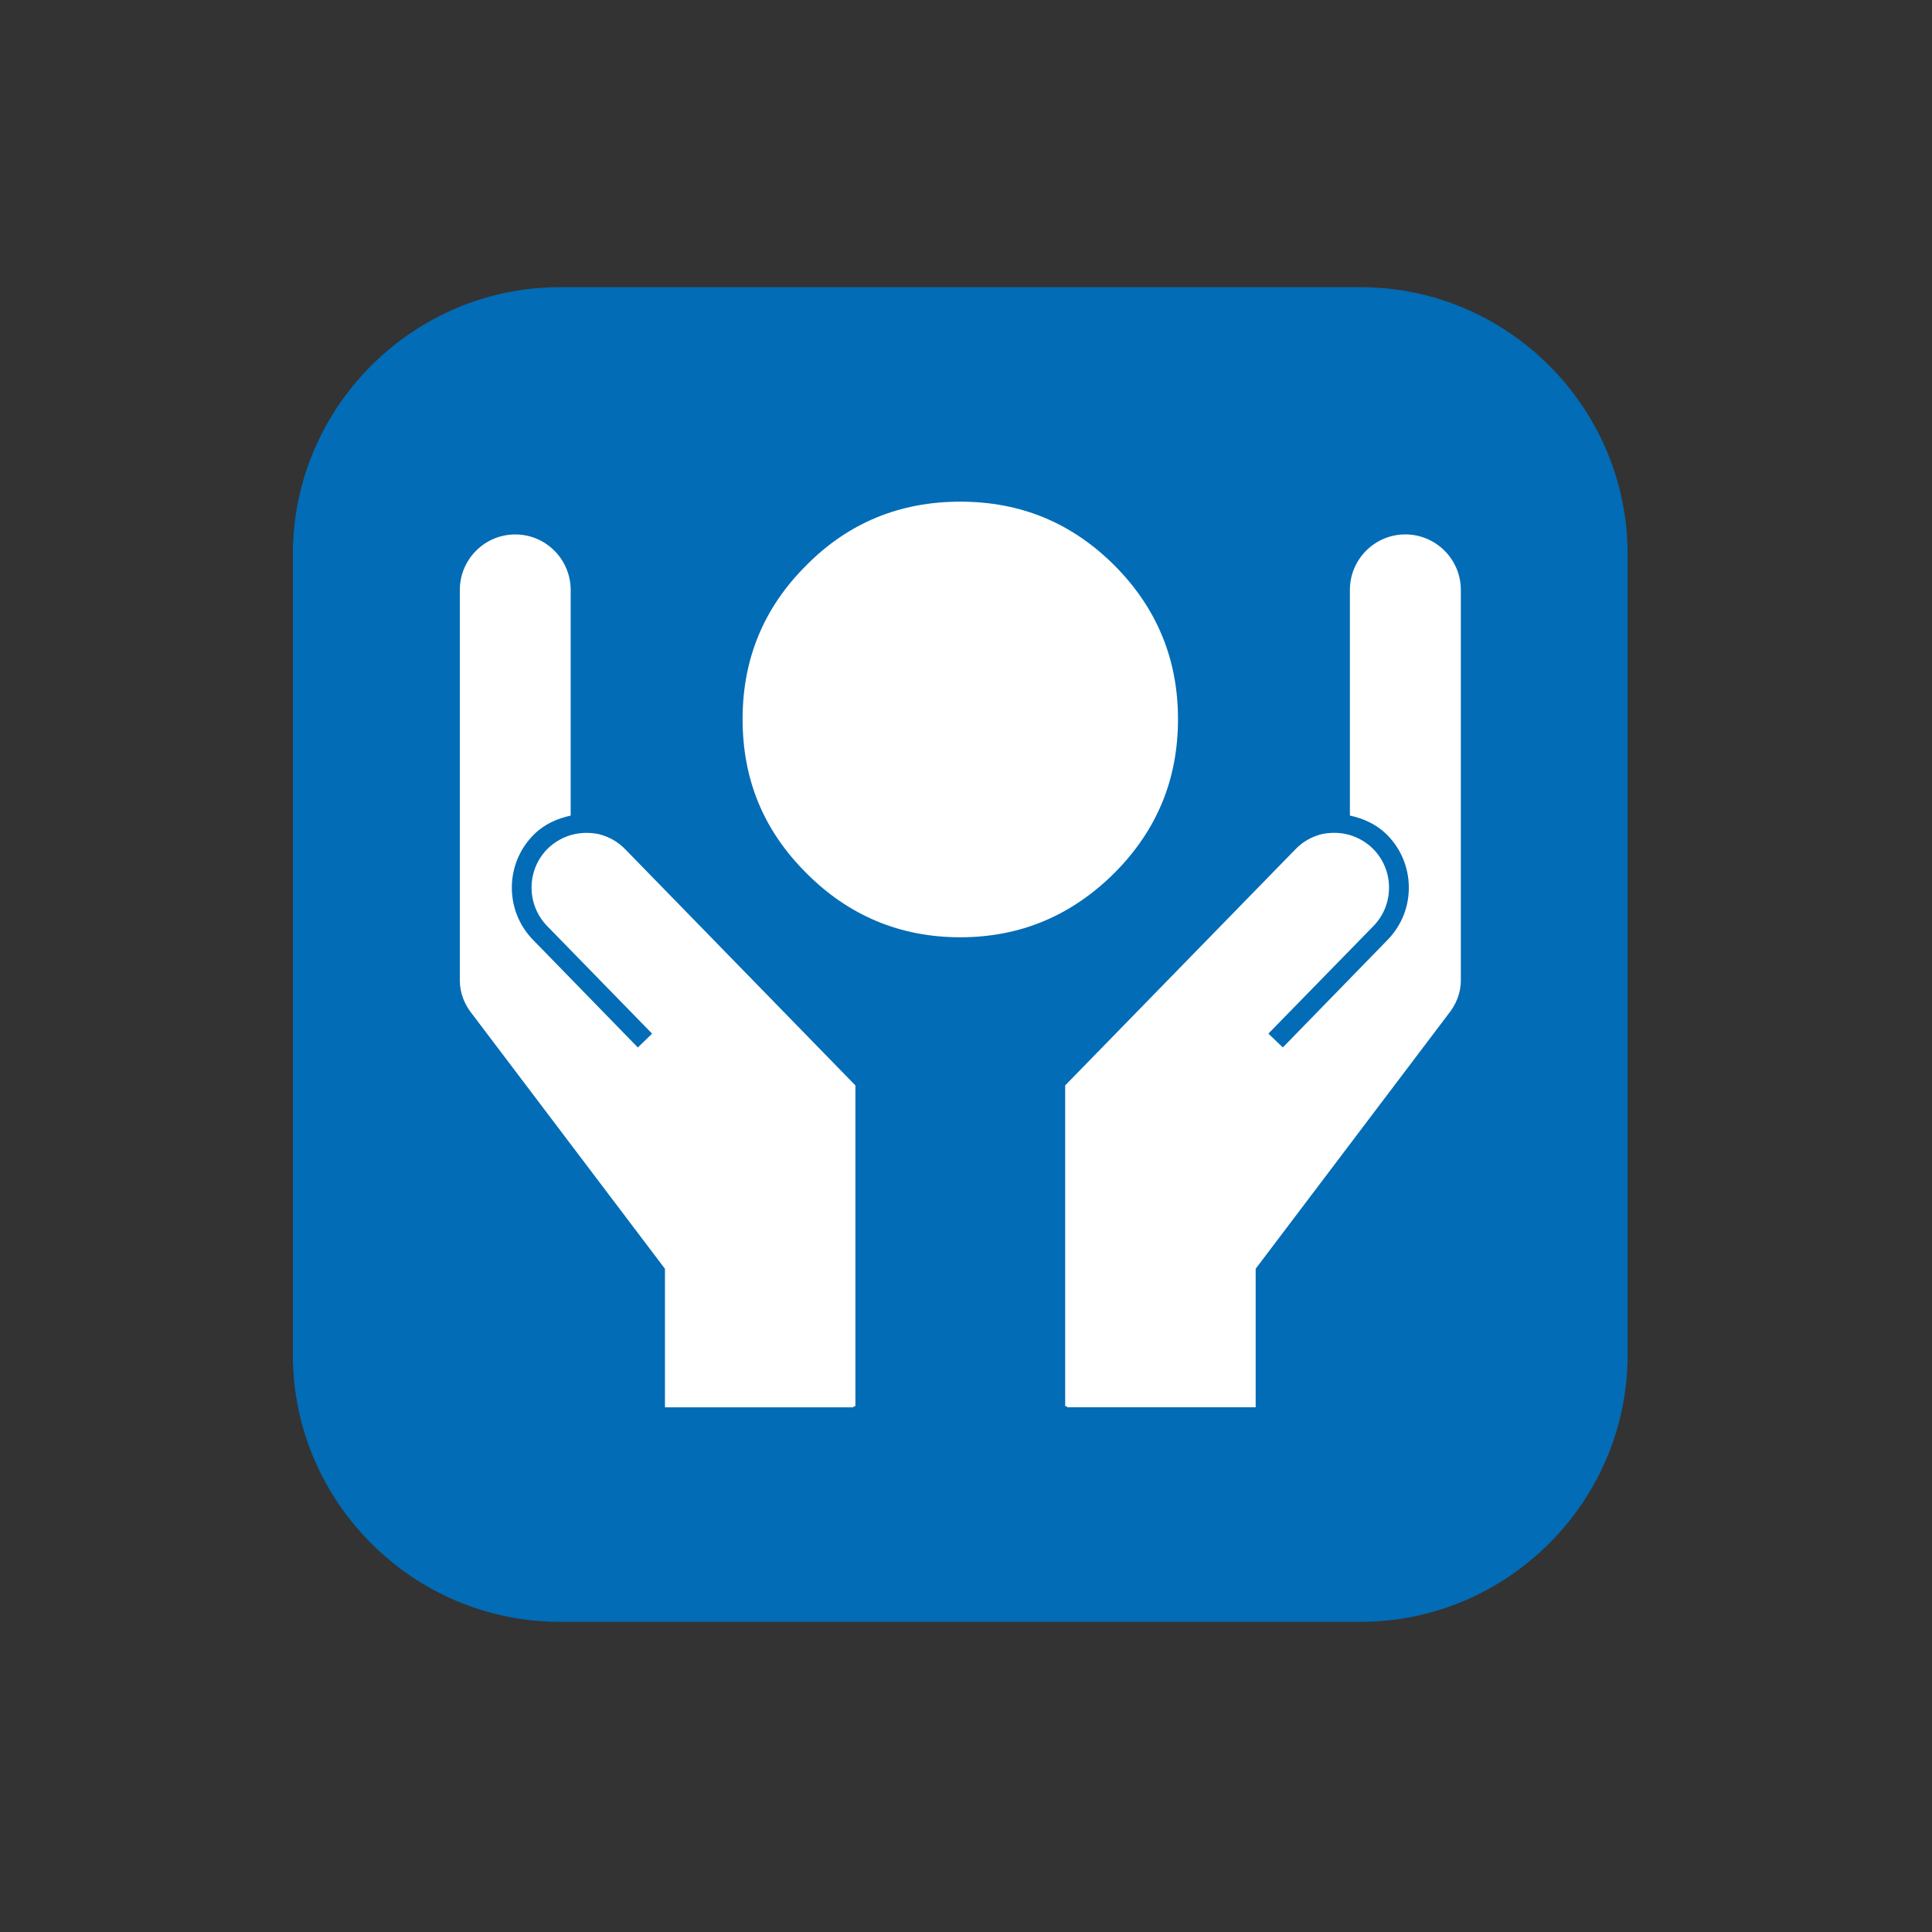 <?xml version="1.0" encoding="UTF-8" standalone="no"?>
<!-- Created with Inkscape (http://www.inkscape.org/) -->

<svg
   xmlns:dc="http://purl.org/dc/elements/1.1/"
   xmlns:cc="http://creativecommons.org/ns#"
   xmlns:rdf="http://www.w3.org/1999/02/22-rdf-syntax-ns#"
   xmlns:svg="http://www.w3.org/2000/svg"
   xmlns="http://www.w3.org/2000/svg"
   xmlns:sodipodi="http://sodipodi.sourceforge.net/DTD/sodipodi-0.dtd"
   xmlns:inkscape="http://www.inkscape.org/namespaces/inkscape"
   width="48px"
   height="48px"
   id="svg9531"
   version="1.1"
   inkscape:version="0.48.4 r9939"
   sodipodi:docname="supermarket.svg">
  <rect width="100%" height="100%" fill="#333333" stroke="none"/>
  <defs
     id="defs9533" />
  <sodipodi:namedview
     id="base"
     pagecolor="#ffffff"
     bordercolor="#666666"
     borderopacity="1.0"
     inkscape:pageopacity="0.0"
     inkscape:pageshadow="2"
     inkscape:zoom="7"
     inkscape:cx="24"
     inkscape:cy="24"
     inkscape:current-layer="layer1"
     showgrid="true"
     inkscape:grid-bbox="true"
     inkscape:document-units="px"
     inkscape:window-width="699"
     inkscape:window-height="639"
     inkscape:window-x="10"
     inkscape:window-y="51"
     inkscape:window-maximized="0" />
  <g
     id="layer1"
     inkscape:label="Layer 1"
     inkscape:groupmode="layer">
    <g
       id="g1724"
       transform="matrix(1.25,0,0,-1.25,30.22,16.821)">
      <path
         d="m 0,0 0.641,-1.812 -1.492,1.066 -1.597,-1.066 0.637,1.812 -1.596,1.063 1.916,0 0.64,1.812 0.638,-1.812 1.917,0 L 0,0 z m -0.106,-14.057 -10.01,0 0,4.897 10.01,0 0,-4.897 z m 1.49,9.797 C 1.065,-4.793 0.853,-5.219 0.746,-5.326 0.106,-6.07 -0.639,-6.711 -1.491,-7.137 -2.236,-7.563 -3.089,-7.881 -3.94,-7.881 c -0.852,-0.105 -1.704,0 -2.45,0.318 -0.851,0.213 -1.596,0.639 -2.236,1.172 -0.639,0.534 -1.171,1.172 -1.597,1.918 -0.427,0.85 -0.639,1.702 -0.745,2.555 0,0.854 0,1.705 0.318,2.449 0.214,0.852 0.639,1.491 1.172,2.237 0.533,0.638 1.171,1.17 2.024,1.597 1.172,0.641 2.449,0.852 4.047,0.641 L -5.537,4.473 C -6.176,4.045 -6.815,3.621 -7.241,2.979 -7.772,2.449 -8.093,1.811 -8.307,1.063 -8.519,0.426 -8.626,-0.32 -8.519,-1.064 c 0.106,-0.748 0.319,-1.493 0.64,-2.133 0.319,-0.744 0.851,-1.276 1.383,-1.809 0.532,-0.426 1.172,-0.746 1.917,-0.959 0.639,-0.213 1.385,-0.318 2.131,-0.318 0.745,0.105 1.383,0.318 2.129,0.637 l 1.703,1.386 z"
         style="fill:#ffffff;fill-opacity:1;fill-rule:nonzero;stroke:none"
         id="path1726"
         inkscape:connector-curvature="0" />
    </g>
    <g
       id="g2834"
       transform="matrix(1.25,0,0,-1.25,33.805,7.135)">
      <path
         d="m 0,0 -15.917,0 c -2.919,0 -5.306,-2.387 -5.306,-5.305 l 0,-15.918 c 0,-2.918 2.387,-5.304 5.306,-5.304 l 15.917,0 c 2.918,0 5.306,2.386 5.306,5.304 l 0,15.918 C 5.306,-2.387 2.918,0 0,0"
         style="fill:#026cb6;fill-opacity:1;fill-rule:nonzero;stroke:none"
         id="path2836"
         inkscape:connector-curvature="0" />
    </g>
    <g
       id="g2838"
       transform="matrix(1.25,0,0,-1.25,21.252,34.938)">
      <path
         d="m 0,0 -0.036,0 0,-0.021 -3.749,0 0,2.753 -3.824,5.053 c -0.154,0.188 -0.253,0.42 -0.253,0.676 l 0,7.764 c 0,0.607 0.492,1.103 1.103,1.103 0.606,0 1.1,-0.496 1.1,-1.103 l 0,-4.485 C -5.925,11.682 -6.18,11.57 -6.382,11.371 -6.966,10.799 -6.979,9.859 -6.41,9.273 l 2.086,-2.142 0.283,0.275 -2.088,2.141 c -0.417,0.432 -0.409,1.123 0.02,1.543 0.132,0.127 0.293,0.217 0.461,0.265 0.18,0.051 0.371,0.053 0.549,0.016 0.204,-0.051 0.385,-0.154 0.529,-0.305 L 0,6.377 0,0 z"
         style="fill:#ffffff;fill-opacity:1;fill-rule:nonzero;stroke:none"
         id="path2840"
         inkscape:connector-curvature="0" />
    </g>
    <g
       id="g2842"
       transform="matrix(1.25,0,0,-1.25,20.037,21.695)">
      <path
         d="m 0,0 c -0.853,0.848 -1.27,1.861 -1.27,3.063 0,1.191 0.417,2.214 1.27,3.06 0.837,0.846 1.862,1.262 3.056,1.262 1.198,0 2.21,-0.416 3.06,-1.262 C 6.962,5.277 7.384,4.254 7.384,3.063 7.384,1.861 6.962,0.848 6.116,0 5.266,-0.842 4.254,-1.273 3.056,-1.273 1.862,-1.273 0.837,-0.842 0,0"
         style="fill:#ffffff;fill-opacity:1;fill-rule:nonzero;stroke:none"
         id="path2844"
         inkscape:connector-curvature="0" />
    </g>
    <g
       id="g2846"
       transform="matrix(1.25,0,0,-1.25,36.294,24.361)">
      <path
         d="m 0,0 c 0,-0.256 -0.101,-0.488 -0.255,-0.676 l -3.823,-5.053 0,-2.753 -3.75,0 0,0.021 -0.036,0 0,6.377 4.573,4.689 c 0.143,0.151 0.324,0.254 0.525,0.305 0.182,0.037 0.37,0.035 0.548,-0.015 0.169,-0.049 0.332,-0.139 0.462,-0.266 0.43,-0.42 0.44,-1.111 0.022,-1.543 l -2.091,-2.141 0.287,-0.275 2.087,2.143 c 0.568,0.585 0.555,1.525 -0.029,2.097 -0.206,0.199 -0.456,0.311 -0.725,0.369 l 0,4.485 c 0,0.607 0.493,1.103 1.101,1.103 C -0.495,8.867 0,8.371 0,7.764 L 0,0 z"
         style="fill:#ffffff;fill-opacity:1;fill-rule:nonzero;stroke:none"
         id="path2848"
         inkscape:connector-curvature="0" />
    </g>
  </g>
</svg>
